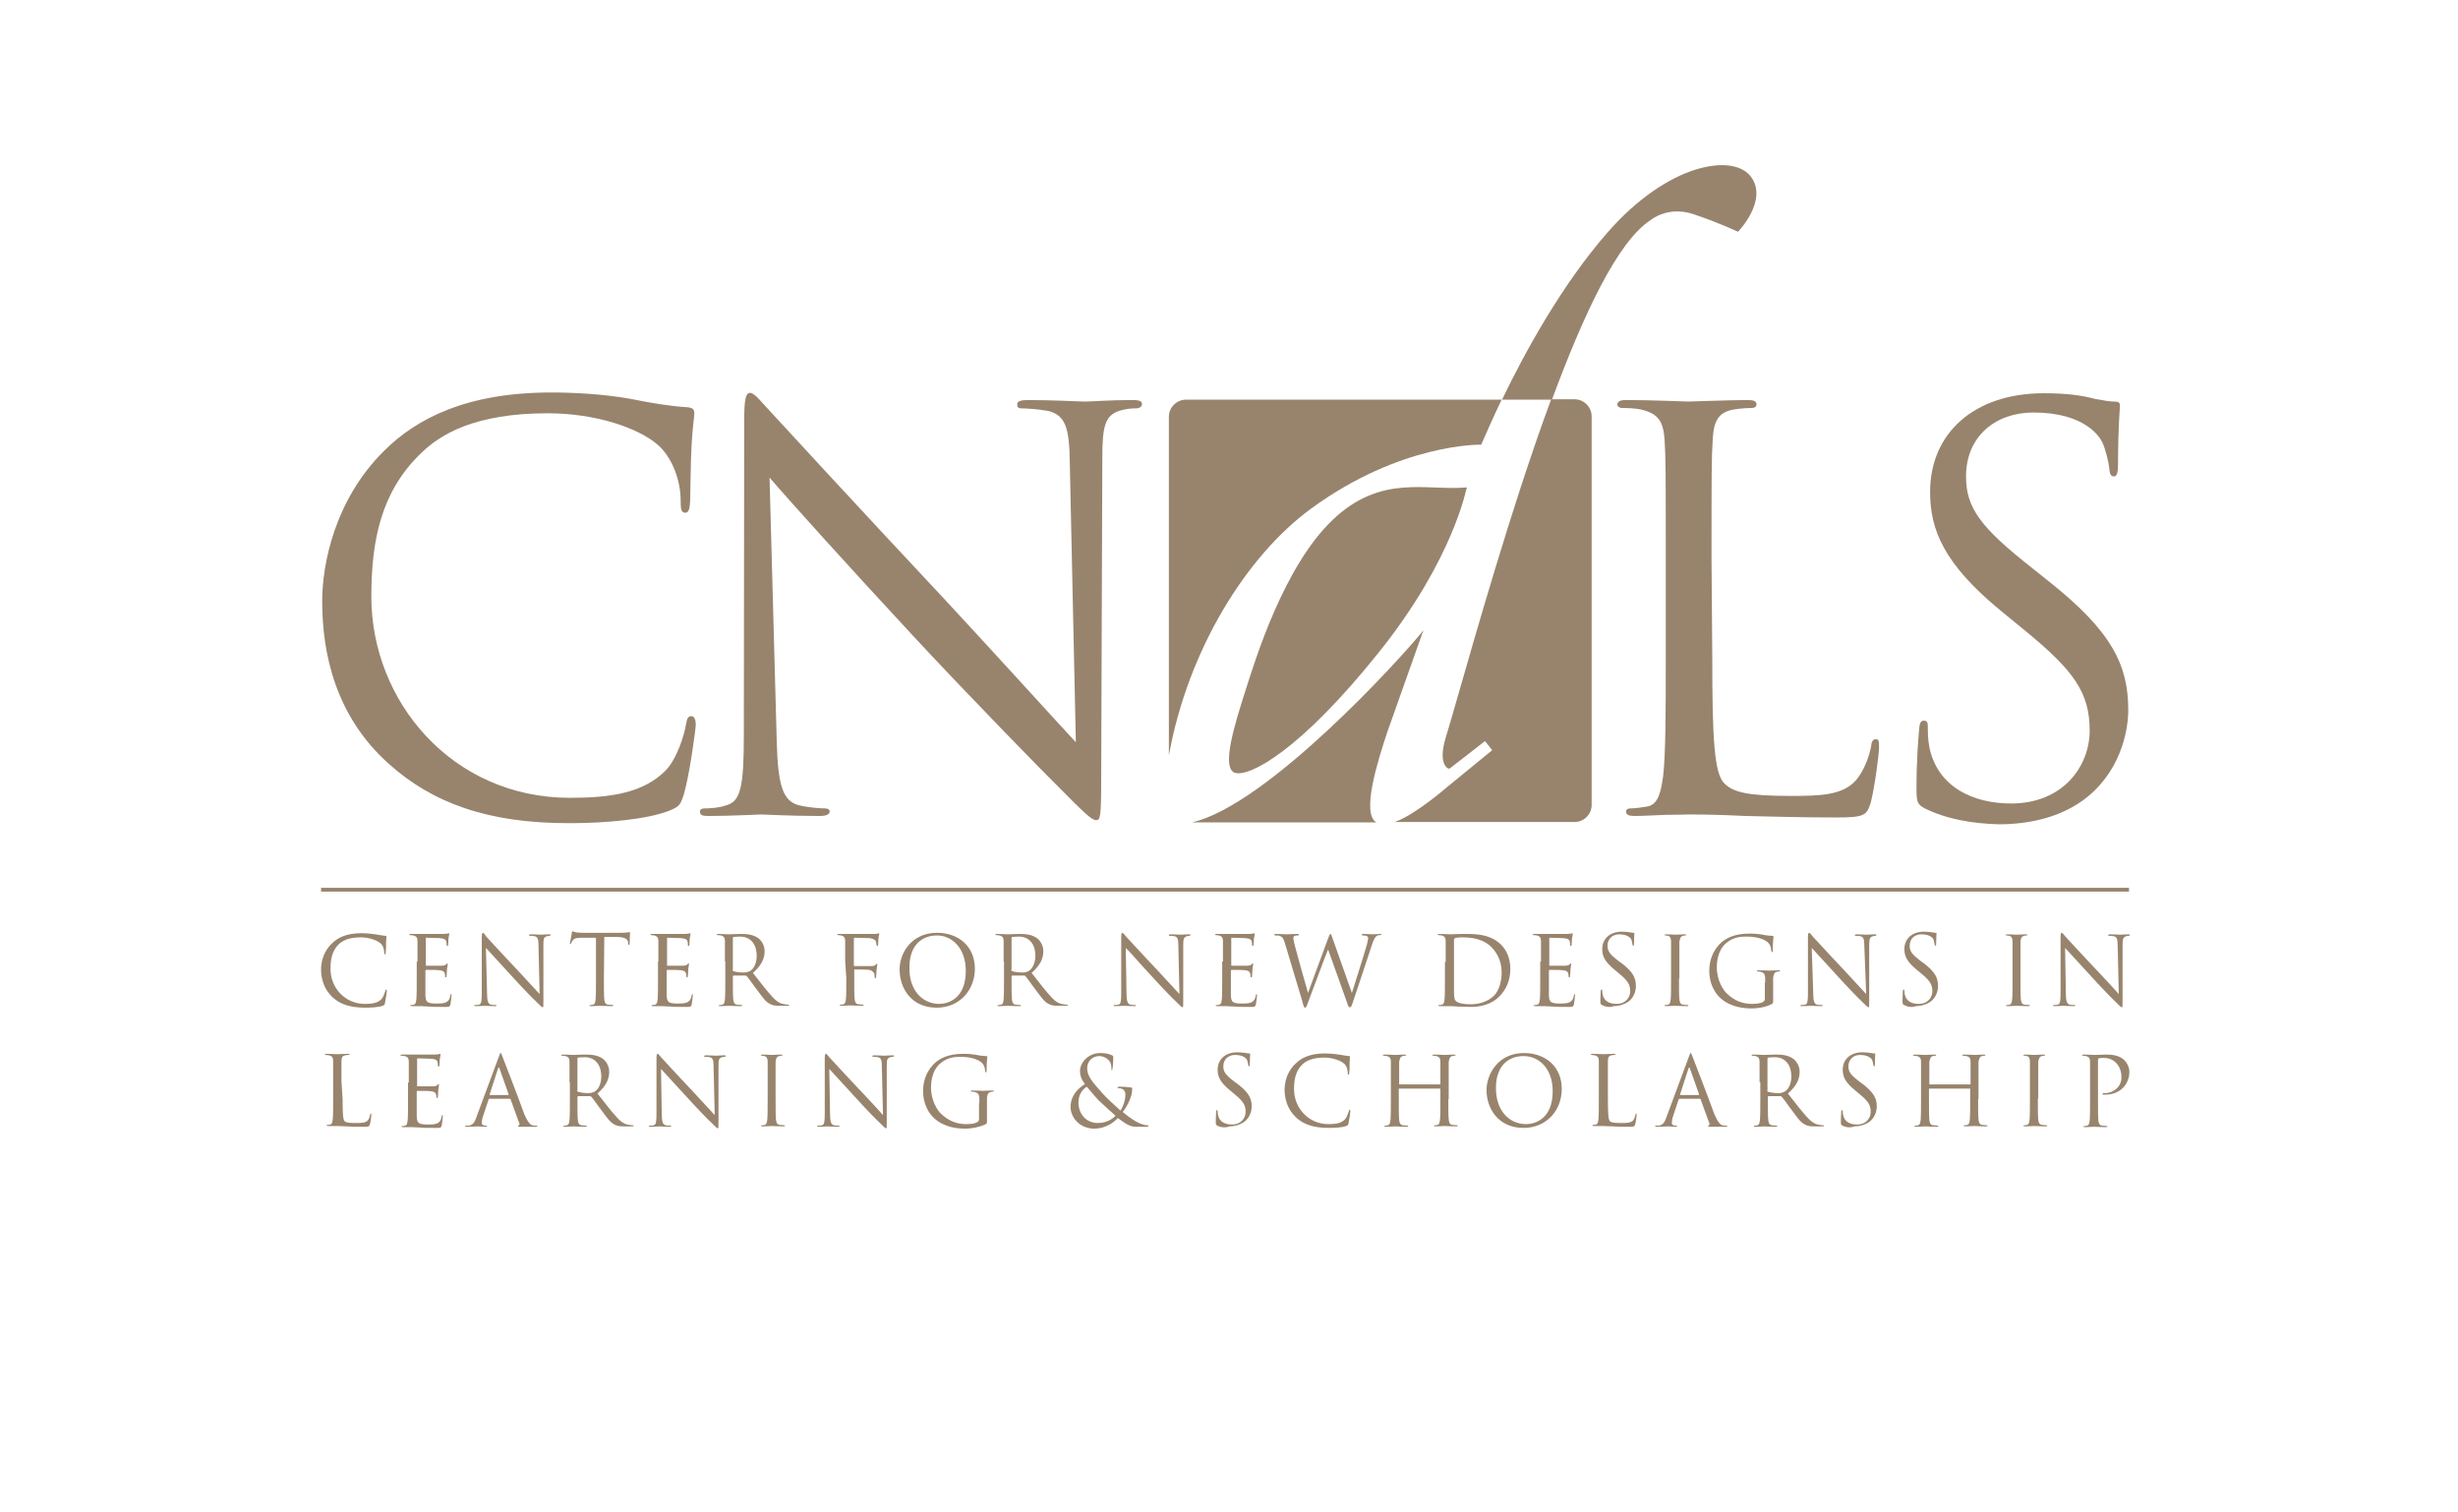 <?xml version="1.0" encoding="UTF-8"?> <!-- Generator: Adobe Illustrator 18.1.1, SVG Export Plug-In . SVG Version: 6.00 Build 0) --> <svg xmlns="http://www.w3.org/2000/svg" xmlns:xlink="http://www.w3.org/1999/xlink" id="Layer_1" x="0px" y="0px" viewBox="0 225 650 400" xml:space="preserve"> <g> <path fill="#98846D" d="M102.8,427c-14.1-12.6-17.6-29.2-17.6-43c0-9.8,3.3-26.8,16.3-39.7c8.7-8.7,22-15.5,44.3-15.5 c5.8,0,13.9,0.4,21,1.7c5.5,1.1,10.2,1.9,14.9,2.2c1.6,0.1,1.9,0.7,1.9,1.6c0,1.2-0.4,2.9-0.7,8.2c-0.3,4.8-0.3,12.8-0.4,15 s-0.4,3.1-1.3,3.1c-1.1,0-1.2-1.1-1.2-3.1c0-5.6-2.3-11.6-6.1-14.9c-5.1-4.4-16.3-8.3-29.1-8.3c-19.3,0-28.4,5.6-33.5,10.6 c-10.6,10.2-13.1,23.2-13.1,37.9c0,27.7,21.4,53.2,52.5,53.2c10.9,0,19.4-1.3,25.3-7.2c3.1-3.2,5-9.6,5.4-12.2 c0.3-1.6,0.5-2.2,1.5-2.2c0.7,0,1.1,1.1,1.1,2.2c0,1.1-1.7,13.7-3.2,18.6c-0.9,2.8-1.2,3.1-3.8,4.2c-5.8,2.3-16.9,3.3-26.1,3.3 C128.9,442.8,114.3,437.3,102.8,427z"></path> <path fill="#98846D" d="M205.4,421c0.3,11.9,1.7,15.7,5.6,16.9c2.8,0.7,6,0.9,7.2,0.9c0.7,0,1.2,0.3,1.2,0.8c0,0.8-0.9,1.2-2.7,1.2 c-8.3,0-14.1-0.4-15.4-0.4c-1.3,0-7.4,0.4-13.9,0.4c-1.5,0-2.3-0.1-2.3-1.2c0-0.5,0.4-0.8,1.2-0.8c1.2,0,3.8-0.1,6-0.9 c3.6-1.1,4.4-5.2,4.4-18.5l0.1-83.3c0-5.6,0.4-7.2,1.6-7.2c1.2,0,3.6,3.2,5.1,4.7c2.2,2.4,23.8,25.9,46.2,49.8 c14.3,15.4,30.3,33.1,34.8,37.9l-1.6-73.8c-0.1-9.5-1.2-12.6-5.6-13.8c-2.7-0.5-6-0.7-7.1-0.7c-1.1,0-1.2-0.4-1.2-1.1 c0-0.9,1.2-1.1,2.9-1.1c6.6,0,13.5,0.4,15.1,0.4s6.4-0.4,12.3-0.4c1.6,0,2.7,0.1,2.7,1.1c0,0.5-0.5,1.1-1.6,1.1 c-0.7,0-1.7,0-3.5,0.4c-4.8,1.1-5.4,4.2-5.4,13l-0.3,85.2c0,9.6-0.3,10.3-1.3,10.3c-1.2,0-2.9-1.6-10.6-9.4 c-1.6-1.5-22.5-22.8-37.9-39.4c-16.9-18.2-33.3-36.4-37.9-41.8L205.4,421z"></path> <path fill="#98846D" d="M452.8,398.9c0,21.4,0.5,30.7,3.2,33.3c2.3,2.3,6.1,3.3,17.4,3.3c7.8,0,14.1-0.1,17.6-4.4 c1.9-2.3,3.3-6,3.8-8.7c0.1-1.2,0.4-1.9,1.3-1.9c0.7,0,0.8,0.5,0.8,2.2c0,1.6-1.1,10.3-2.2,14.6c-1.1,3.3-1.5,3.9-9.1,3.9 c-10.5,0-18.1-0.3-24.1-0.4c-6.1-0.3-10.6-0.4-14.9-0.4c-0.5,0-3.1,0.1-6,0.1c-2.9,0.1-6.1,0.3-8.3,0.3c-1.6,0-2.3-0.3-2.3-1.2 c0-0.4,0.3-0.8,1.2-0.8c1.3,0,3.1-0.3,4.4-0.5c2.9-0.5,3.6-3.8,4.2-8c0.7-6.1,0.7-17.6,0.7-31.6v-25.6c0-22.6,0-26.8-0.3-31.5 c-0.3-5-1.5-7.2-6.3-8.3c-1.2-0.3-3.6-0.4-5-0.4c-0.5,0-1.2-0.3-1.2-0.9c0-0.8,0.7-1.2,2.3-1.2c6.6,0,15.7,0.4,16.5,0.4 c0.7,0,11.4-0.4,15.7-0.4c1.6,0,2.3,0.3,2.3,1.2c0,0.5-0.5,0.9-1.2,0.9c-1.1,0-3.1,0.1-4.8,0.4c-4.2,0.7-5.4,3.2-5.6,8.3 c-0.3,4.7-0.3,8.7-0.3,31.5L452.8,398.9L452.8,398.9z"></path> <path fill="#98846D" d="M509,438.8c-2-1.1-2.2-1.6-2.2-5.5c0-7.2,0.5-13.1,0.7-15.4c0.1-1.6,0.4-2.3,1.2-2.3c0.9,0,1.1,0.4,1.1,1.6 c0,1.3,0,3.3,0.4,5.4c2.2,10.7,11.8,14.9,21.6,14.9c13.9,0,20.8-10,20.8-19.3c0-10-4.2-15.8-16.7-26.1l-6.6-5.4 c-15.4-12.6-18.9-21.7-18.9-31.6c0-15.5,11.6-26.1,30.1-26.1c5.6,0,9.9,0.5,13.5,1.5c2.8,0.5,3.9,0.7,5.1,0.7 c1.2,0,1.5,0.3,1.5,1.1s-0.5,5.5-0.5,15.4c0,2.3-0.3,3.3-1.1,3.3c-0.8,0-1.1-0.7-1.2-1.9c-0.1-1.7-1.1-5.6-1.9-7.2 s-4.8-7.8-18.2-7.8c-10,0-17.8,6.3-17.8,16.9c0,8.3,3.8,13.5,17.7,24.4l4,3.2c17.1,13.5,21.2,22.5,21.2,34.2 c0,5.9-2.3,17-12.3,24.1c-6.3,4.4-14.1,6.1-22,6.1C521.6,442.8,514.9,441.7,509,438.8z"></path> <g> <path fill="#98846D" d="M366.9,418.5l9.5-26.8c-5.7,7.2-41.3,46.3-61.2,50.8h48.8C359.9,440.3,364.3,426.3,366.9,418.5z"></path> <path fill="#98846D" d="M382.3,420.1c-2.1,7,0.6,8.1,0.6,8.1l0.4,0.1l9.4-7.3l1.9,2.4l-12.1,9.9c0,0-8.4,7.3-13.7,9.1h47.6 c2.4,0,4.5-2,4.5-4.5V335.1c0-2.4-2-4.5-4.5-4.5h-6.2c-2.8,7.5-5.5,15.5-8.1,23.4C392.7,382.9,385,411.4,382.3,420.1z"></path> <path fill="#98846D" d="M346.6,359.6c23.8-17.5,45.1-17,45.1-17c1.3-3,3.1-7.1,5.4-11.9h-83.5c-2.4,0-4.5,2-4.5,4.5v89.6 C314.2,396.6,329.8,371.9,346.6,359.6z"></path> <path fill="#98846D" d="M463,271.7c-4.7-6.2-21.9-3.6-38,14.9c-11.8,13.5-21.6,31.2-27.8,44.1h13.2c8.3-22.4,17.3-41.8,26.1-47.5 c0,0,4.5-3.8,11.2-1.6c6.9,2.3,11.9,4.7,11.9,4.7S467.7,278,463,271.7z"></path> <path fill="#98846D" d="M364.4,397.8c-20.6,25.7-33.9,32.7-37.8,31.6c-3.8-1.2,0-13.1,2.7-21.6s10.2-33,23.1-45.3 s24.9-7.6,35.5-8.6C387.8,353.8,384.6,372.7,364.4,397.8z"></path> </g> <g> <path fill="#98846D" d="M88,488.8c-2.4-2.2-3.1-5.1-3.1-7.4c0-1.7,0.5-4.7,2.9-6.9c1.5-1.5,3.8-2.7,7.8-2.7c1.1,0,2.4,0.1,3.7,0.3 c1,0.2,1.8,0.3,2.6,0.4c0.3,0,0.3,0.1,0.3,0.3c0,0.2-0.1,0.5-0.1,1.4c0,0.8,0,2.2-0.1,2.7c0,0.4-0.1,0.5-0.2,0.5 c-0.2,0-0.2-0.2-0.2-0.5c0-1-0.4-2-1.1-2.5c-0.8-0.7-2.9-1.5-5.1-1.5c-3.4,0-4.9,1-5.8,1.8c-1.8,1.8-2.2,4-2.2,6.6 c0,4.8,3.7,9.2,9.1,9.2c1.9,0,3.4-0.2,4.4-1.3c0.5-0.5,0.8-1.7,1-2.1c0-0.3,0.1-0.4,0.2-0.4s0.2,0.2,0.2,0.4s-0.3,2.3-0.5,3.2 c-0.1,0.5-0.2,0.5-0.6,0.7c-1.1,0.4-3,0.5-4.6,0.5C92.6,491.5,90,490.6,88,488.8z"></path> <path fill="#98846D" d="M110.4,479.3c0-3.9,0-4.7,0-5.4c0-0.8-0.2-1.3-1.1-1.5c-0.2,0-0.6-0.1-0.9-0.1c-0.1,0-0.2,0-0.2-0.1 c0-0.1,0.1-0.2,0.4-0.2c0.5,0,1.3,0,1.8,0h1.1c0.2,0,5.2,0,5.8,0c0.5,0,0.9-0.1,1.1-0.1c0.1,0,0.2-0.1,0.3-0.1 c0.1,0,0.1,0.1,0.1,0.2c0,0.2-0.1,0.5-0.2,1.2c0,0.2-0.1,1.4-0.1,1.7c0,0.1-0.1,0.3-0.2,0.3s-0.2-0.1-0.2-0.3c0-0.2,0-0.6-0.1-1 c-0.2-0.4-0.4-0.7-1.8-0.8c-0.4,0-3.2-0.1-3.5-0.1c-0.1,0-0.1,0.1-0.1,0.2v7c0,0.2,0,0.2,0.1,0.2c0.3,0,3.4,0,4,0 c0.6,0,1-0.1,1.2-0.3c0.2-0.2,0.3-0.3,0.4-0.3s0.1,0,0.1,0.2c0,0.1-0.1,0.5-0.2,1.4c0,0.5-0.1,1.5-0.1,1.6c0,0.2,0,0.5-0.2,0.5 c-0.1,0-0.2-0.1-0.2-0.2c0-0.2,0-0.5-0.1-0.9c-0.1-0.3-0.3-0.7-1.3-0.8c-0.6-0.1-3.2-0.1-3.6-0.1c-0.1,0-0.2,0.1-0.2,0.2v2.2 c0,0.8,0,3.8,0,4.4c0.1,1.7,0.4,2.1,3,2.1c0.6,0,1.8,0,2.4-0.3c0.6-0.3,1-0.7,1.2-1.8c0-0.3,0.1-0.4,0.2-0.4s0.1,0.2,0.1,0.4 s-0.2,1.9-0.3,2.4c-0.2,0.6-0.4,0.6-1.4,0.6c-1.9,0-3.3,0-4.2-0.1c-1,0-1.6-0.1-2-0.1c0,0-0.5,0-1.1,0s-1.1,0-1.5,0 c-0.3,0-0.4,0-0.4-0.2c0-0.1,0-0.1,0.2-0.1s0.5,0,0.7-0.1c0.5-0.1,0.6-0.6,0.7-1.4c0.1-1.1,0.1-3.1,0.1-5.5v-4.5H110.4z"></path> <path fill="#98846D" d="M128.8,487.7c0,2.1,0.3,2.8,1,3c0.5,0.1,1.1,0.1,1.3,0.1c0.1,0,0.2,0,0.2,0.1c0,0.1-0.1,0.2-0.4,0.2 c-1.5,0-2.4-0.1-2.7-0.1s-1.3,0.1-2.4,0.1c-0.2,0-0.4,0-0.4-0.2c0-0.1,0.1-0.1,0.2-0.1c0.2,0,0.6,0,1.1-0.1c0.6-0.2,0.7-1,0.7-3.2 V473c0-1,0.1-1.3,0.3-1.3s0.6,0.5,0.8,0.9c0.4,0.4,4.1,4.5,8.1,8.7c2.5,2.7,5.3,5.7,6.1,6.6l-0.3-12.9c0-1.6-0.2-2.2-1-2.4 c-0.4-0.1-1.1-0.1-1.3-0.1c-0.2,0-0.2-0.1-0.2-0.2c0-0.1,0.2-0.2,0.5-0.2c1.2,0,2.3,0.1,2.7,0.1s1.1-0.1,2.1-0.1 c0.3,0,0.4,0,0.4,0.2c0,0.1-0.1,0.2-0.3,0.2c-0.1,0-0.3,0-0.6,0.1c-0.9,0.2-1,0.7-1,2.2v14.8c0,1.7,0,1.8-0.2,1.8 c-0.2,0-0.5-0.3-1.8-1.6c-0.3-0.2-3.9-3.9-6.6-6.9c-3-3.2-5.8-6.4-6.6-7.2L128.8,487.7z"></path> <path fill="#98846D" d="M159.7,483.8c0,2.4,0,4.5,0.1,5.5c0.1,0.7,0.2,1.3,1,1.4c0.3,0,1,0.1,1.2,0.1c0.1,0,0.2,0.1,0.2,0.1 c0,0.1-0.1,0.2-0.4,0.2c-1.4,0-3-0.1-3.1-0.1s-1.7,0.1-2.4,0.1c-0.3,0-0.4,0-0.4-0.2c0-0.1,0-0.1,0.2-0.1c0.2,0,0.5,0,0.7-0.1 c0.5-0.1,0.6-0.6,0.7-1.4c0.1-1.1,0.1-3.1,0.1-5.5V473h-3.7c-1.6,0-2.1,0.2-2.5,0.8c-0.3,0.4-0.3,0.6-0.4,0.7 c-0.1,0.2-0.1,0.2-0.2,0.2s-0.1-0.1-0.1-0.2c0-0.2,0.5-2.4,0.5-2.7c0-0.1,0.1-0.5,0.2-0.5c0.2,0,0.4,0.2,1.1,0.3 c0.7,0.1,1.7,0.1,2,0.1h9.5c0.9,0,1.4,0,1.8-0.1c0.4,0,0.6-0.1,0.7-0.1c0.1,0,0.1,0.1,0.1,0.3c0,0.7-0.1,2.5-0.1,2.8 c0,0.2-0.1,0.3-0.2,0.3c-0.1,0-0.2-0.1-0.2-0.4v-0.3c-0.1-0.7-0.6-1.4-3.1-1.4h-3.2L159.7,483.8L159.7,483.8z"></path> <path fill="#98846D" d="M174.1,479.3c0-3.9,0-4.7,0-5.4c0-0.8-0.2-1.3-1.1-1.5c-0.2,0-0.6-0.1-0.8-0.1c-0.1,0-0.2,0-0.2-0.1 c0-0.1,0.1-0.2,0.4-0.2c0.5,0,1.3,0,1.8,0h1.1c0.2,0,5.2,0,5.8,0c0.5,0,0.9-0.1,1.1-0.1c0.1,0,0.2-0.1,0.3-0.1 c0.1,0,0.1,0.1,0.1,0.2c0,0.2-0.1,0.5-0.2,1.2c0,0.2-0.1,1.4-0.1,1.7c0,0.1-0.1,0.3-0.2,0.3s-0.2-0.1-0.2-0.3c0-0.2,0-0.6-0.1-1 c-0.2-0.4-0.4-0.7-1.8-0.8c-0.4,0-3.2-0.1-3.5-0.1c-0.1,0-0.1,0.1-0.1,0.2v7c0,0.2,0,0.2,0.1,0.2c0.3,0,3.4,0,4,0 c0.6,0,1-0.1,1.2-0.3c0.2-0.2,0.3-0.3,0.4-0.3c0.1,0,0.1,0,0.1,0.2c0,0.1-0.1,0.5-0.2,1.4c0,0.5-0.1,1.5-0.1,1.6 c0,0.2,0,0.5-0.2,0.5c-0.1,0-0.2-0.1-0.2-0.2c0-0.2,0-0.5-0.1-0.9c-0.1-0.3-0.3-0.7-1.3-0.8c-0.6-0.1-3.2-0.1-3.6-0.1 c-0.1,0-0.2,0.1-0.2,0.2v2.2c0,0.8,0,3.8,0,4.4c0.1,1.7,0.4,2.1,3,2.1c0.6,0,1.8,0,2.4-0.3c0.6-0.3,1-0.7,1.2-1.8 c0-0.3,0.1-0.4,0.2-0.4s0.1,0.2,0.1,0.4s-0.2,1.9-0.3,2.4c-0.2,0.6-0.4,0.6-1.4,0.6c-1.9,0-3.3,0-4.2-0.1c-1,0-1.6-0.1-2-0.1 c0,0-0.5,0-1.1,0s-1.1,0-1.5,0c-0.3,0-0.4,0-0.4-0.2c0-0.1,0-0.1,0.2-0.1s0.5,0,0.7-0.1c0.5-0.1,0.6-0.6,0.7-1.4 c0.1-1.1,0.1-3.1,0.1-5.5v-4.5H174.1z"></path> <path fill="#98846D" d="M191.7,479.3c0-3.9,0-4.7,0-5.4c0-0.8-0.2-1.3-1.1-1.5c-0.2,0-0.6-0.1-0.9-0.1c-0.1,0-0.2,0-0.2-0.1 c0-0.1,0.1-0.2,0.4-0.2c1.2,0,2.8,0.1,2.9,0.1c0.3,0,2.2-0.1,3-0.1c1.6,0,3.3,0.1,4.7,1.1c0.6,0.4,1.7,1.7,1.7,3.4 c0,1.9-0.7,3.7-3.1,5.8c2.1,2.7,3.8,4.9,5.3,6.5c1.4,1.5,2.4,1.7,3.1,1.8c0.5,0.1,0.9,0.1,1,0.1s0.2,0.1,0.2,0.1 c0,0.1-0.1,0.2-0.6,0.2h-1.8c-1.4,0-2-0.1-2.7-0.5c-1.1-0.5-2-1.8-3.4-3.7c-1.1-1.4-2.2-3.1-2.8-3.7c-0.1-0.1-0.2-0.1-0.3-0.1 h-3.1c-0.1,0-0.2,0.1-0.2,0.2v0.6c0,2.4,0,4.5,0.1,5.5c0.1,0.7,0.2,1.3,1,1.4c0.3,0,1,0.1,1.2,0.1c0.1,0,0.2,0.1,0.2,0.1 c0,0.1-0.1,0.2-0.4,0.2c-1.4,0-3-0.1-3.1-0.1c0,0-1.6,0.1-2.3,0.1c-0.3,0-0.4,0-0.4-0.2c0-0.1,0-0.1,0.2-0.1c0.2,0,0.5,0,0.7-0.1 c0.5-0.1,0.6-0.6,0.7-1.4c0.1-1.1,0.1-3.1,0.1-5.5v-4.5H191.7z M193.7,481.5c0,0.1,0,0.2,0.2,0.3c0.4,0.2,1.6,0.4,2.7,0.4 c0.6,0,1.3-0.1,1.9-0.5c0.9-0.6,1.6-2,1.6-3.9c0-3.2-1.7-5.1-4.4-5.1c-0.7,0-1.5,0.1-1.7,0.1c-0.1,0-0.2,0.1-0.2,0.3v8.4H193.7z"></path> <path fill="#98846D" d="M223.5,479.3c0-3.9,0-4.7,0-5.4c0-0.8-0.2-1.3-1.1-1.5c-0.2,0-0.6-0.1-0.8-0.1c-0.1,0-0.2,0-0.2-0.1 c0-0.1,0.1-0.2,0.4-0.2c0.5,0,1.3,0,1.8,0h1.1c0.5,0,5.6,0,6.3,0c0.5,0,0.9,0,1.1-0.1c0.1,0,0.2-0.1,0.3-0.1 c0.1,0,0.1,0.1,0.1,0.2c0,0.2-0.1,0.5-0.2,1.2c0,0.2-0.1,1.4-0.1,1.7c0,0.1-0.1,0.3-0.2,0.3c-0.1,0-0.2-0.1-0.2-0.3 c0-0.2-0.1-0.6-0.2-1c-0.1-0.3-0.7-0.7-1.7-0.8l-3.9-0.1c-0.1,0-0.2,0.1-0.2,0.3v7c0,0.1,0,0.2,0.2,0.2h3.2c0.4,0,0.7,0,1.2,0 c0.6,0,1-0.1,1.2-0.4c0.1-0.1,0.2-0.2,0.3-0.2c0.1,0,0.1,0.1,0.1,0.2s-0.1,0.5-0.2,1.4c0,0.5-0.1,1.5-0.1,1.7s0,0.5-0.2,0.5 c-0.1,0-0.2-0.1-0.2-0.2c0-0.2,0-0.6-0.1-1c-0.1-0.3-0.5-0.8-1.3-1c-0.6-0.1-3.4-0.1-3.8-0.1c-0.1,0-0.2,0-0.2,0.2v2.1 c0,2.4,0,4.5,0.1,5.5c0.1,0.7,0.2,1.3,1,1.4c0.3,0,1,0.1,1.2,0.1c0.1,0,0.2,0.1,0.2,0.1c0,0.1-0.1,0.2-0.4,0.2 c-1.4,0-3-0.1-3.1-0.1s-1.7,0.1-2.4,0.1c-0.3,0-0.4,0-0.4-0.2c0-0.1,0-0.1,0.2-0.1c0.2,0,0.5,0,0.7-0.1c0.5-0.1,0.6-0.6,0.7-1.4 c0.1-1.1,0.1-3.1,0.1-5.5L223.5,479.3L223.5,479.3z"></path> <path fill="#98846D" d="M247.8,471.7c5.7,0,10,3.6,10,9.5c0,5.6-4,10.3-10.1,10.3c-6.9,0-9.8-5.4-9.8-10 C237.8,477.4,240.8,471.7,247.8,471.7z M248.4,490.5c2.2,0,7-1.3,7-8.7c0-6.1-3.7-9.4-7.6-9.4c-4.2,0-7.3,2.8-7.3,8.3 C240.3,486.7,243.8,490.5,248.4,490.5z"></path> <path fill="#98846D" d="M265.4,479.3c0-3.9,0-4.7,0-5.4c0-0.8-0.2-1.3-1.1-1.5c-0.2,0-0.6-0.1-0.9-0.1c-0.1,0-0.2,0-0.2-0.1 c0-0.1,0.1-0.2,0.4-0.2c1.2,0,2.8,0.1,2.9,0.1c0.3,0,2.2-0.1,3-0.1c1.6,0,3.3,0.1,4.7,1.1c0.6,0.4,1.7,1.7,1.7,3.4 c0,1.9-0.7,3.7-3.1,5.8c2.1,2.7,3.8,4.9,5.3,6.5c1.4,1.5,2.4,1.7,3.1,1.8c0.5,0.1,0.8,0.1,1,0.1s0.2,0.1,0.2,0.1 c0,0.1-0.1,0.2-0.6,0.2h-1.8c-1.4,0-2-0.1-2.7-0.5c-1.1-0.5-2-1.8-3.4-3.7c-1.1-1.4-2.2-3.1-2.8-3.7c-0.1-0.1-0.2-0.1-0.3-0.1 h-3.1c-0.1,0-0.2,0.1-0.2,0.2v0.6c0,2.4,0,4.5,0.1,5.5c0.1,0.7,0.2,1.3,1,1.4c0.3,0,1,0.1,1.2,0.1c0.1,0,0.2,0.1,0.2,0.1 c0,0.1-0.1,0.2-0.4,0.2c-1.4,0-3-0.1-3.1-0.1c0,0-1.6,0.1-2.3,0.1c-0.3,0-0.4,0-0.4-0.2c0-0.1,0-0.1,0.2-0.1s0.5,0,0.7-0.1 c0.5-0.1,0.6-0.6,0.7-1.4c0.1-1.1,0.1-3.1,0.1-5.5v-4.5H265.4z M267.4,481.5c0,0.1,0,0.2,0.2,0.3c0.4,0.2,1.6,0.4,2.7,0.4 c0.6,0,1.3-0.1,1.9-0.5c0.8-0.6,1.6-2,1.6-3.9c0-3.2-1.7-5.1-4.4-5.1c-0.7,0-1.5,0.1-1.7,0.1c-0.1,0-0.2,0.1-0.2,0.3v8.4H267.4z"></path> <path fill="#98846D" d="M297.9,487.7c0,2.1,0.3,2.8,1,3c0.5,0.1,1.1,0.1,1.3,0.1c0.1,0,0.2,0,0.2,0.1c0,0.1-0.1,0.2-0.4,0.2 c-1.5,0-2.4-0.1-2.7-0.1c-0.2,0-1.3,0.1-2.4,0.1c-0.2,0-0.4,0-0.4-0.2c0-0.1,0.1-0.1,0.2-0.1c0.2,0,0.6,0,1.1-0.1 c0.6-0.2,0.7-1,0.7-3.2V473c0-1,0.1-1.3,0.3-1.3c0.2,0,0.6,0.5,0.9,0.9c0.4,0.4,4.1,4.5,8.1,8.7c2.5,2.7,5.3,5.7,6.1,6.6 l-0.3-12.9c0-1.6-0.2-2.2-1-2.4c-0.4-0.1-1.1-0.1-1.3-0.1s-0.2-0.1-0.2-0.2c0-0.1,0.2-0.2,0.5-0.2c1.2,0,2.3,0.1,2.7,0.1 c0.3,0,1.1-0.1,2.1-0.1c0.3,0,0.4,0,0.4,0.2c0,0.1-0.1,0.2-0.3,0.2c-0.1,0-0.3,0-0.6,0.1c-0.8,0.2-1,0.7-1,2.2v14.8 c0,1.7,0,1.8-0.2,1.8c-0.2,0-0.5-0.3-1.8-1.6c-0.3-0.2-3.9-3.9-6.6-6.9c-3-3.2-5.7-6.4-6.6-7.2L297.9,487.7z"></path> <path fill="#98846D" d="M323.4,479.3c0-3.9,0-4.7,0-5.4c0-0.8-0.2-1.3-1.1-1.5c-0.2,0-0.6-0.1-0.8-0.1c-0.1,0-0.2,0-0.2-0.1 c0-0.1,0.1-0.2,0.4-0.2c0.5,0,1.3,0,1.8,0h1.1c0.2,0,5.2,0,5.7,0s0.9-0.1,1.1-0.1c0.1,0,0.2-0.1,0.3-0.1s0.1,0.1,0.1,0.2 c0,0.2-0.1,0.5-0.2,1.2c0,0.2-0.1,1.4-0.1,1.7c0,0.1-0.1,0.3-0.2,0.3c-0.1,0-0.2-0.1-0.2-0.3c0-0.2,0-0.6-0.1-1 c-0.2-0.4-0.4-0.7-1.8-0.8c-0.4,0-3.2-0.1-3.5-0.1c-0.1,0-0.1,0.1-0.1,0.2v7c0,0.2,0,0.2,0.1,0.2c0.3,0,3.4,0,4,0 c0.6,0,1-0.1,1.2-0.3c0.2-0.2,0.3-0.3,0.4-0.3s0.1,0,0.1,0.2c0,0.1-0.1,0.5-0.2,1.4c0,0.5-0.1,1.5-0.1,1.6c0,0.2,0,0.5-0.2,0.5 c-0.1,0-0.2-0.1-0.2-0.2c0-0.2,0-0.5-0.1-0.9c-0.1-0.3-0.3-0.7-1.3-0.8c-0.6-0.1-3.2-0.1-3.6-0.1c-0.1,0-0.2,0.1-0.2,0.2v2.2 c0,0.8,0,3.8,0,4.4c0.1,1.7,0.4,2.1,3,2.1c0.6,0,1.8,0,2.4-0.3c0.6-0.3,1-0.7,1.2-1.8c0-0.3,0.1-0.4,0.2-0.4s0.1,0.2,0.1,0.4 s-0.2,1.9-0.3,2.4c-0.2,0.6-0.4,0.6-1.4,0.6c-1.9,0-3.3,0-4.2-0.1c-1,0-1.6-0.1-2-0.1c0,0-0.5,0-1.1,0s-1.1,0-1.5,0 c-0.3,0-0.4,0-0.4-0.2c0-0.1,0-0.1,0.2-0.1c0.2,0,0.5,0,0.7-0.1c0.5-0.1,0.6-0.6,0.7-1.4c0.1-1.1,0.1-3.1,0.1-5.5v-4.5H323.4z"></path> <path fill="#98846D" d="M357.5,487.6L357.5,487.6c0.7-2.3,3.1-9.7,4-12.9c0.2-1,0.3-1.3,0.3-1.6c0-0.4-0.3-0.7-1.5-0.7 c-0.1,0-0.2-0.1-0.2-0.2c0-0.1,0.1-0.2,0.4-0.2c1.3,0,2.3,0.1,2.5,0.1c0.2,0,1.3-0.1,2-0.1c0.2,0,0.3,0,0.3,0.1s-0.1,0.2-0.2,0.2 s-0.5,0-0.8,0.1c-0.7,0.3-1.2,1.4-1.6,2.8c-1.1,3.2-3.7,11.3-4.7,14.1c-0.6,1.9-0.7,2.1-1.1,2.1c-0.2,0-0.4-0.3-0.7-1.3l-5-14l0,0 c-1,2.4-4.4,11.7-5.3,14c-0.4,1.1-0.5,1.4-0.8,1.4c-0.2,0-0.4-0.3-0.8-2l-4.5-15c-0.4-1.4-0.7-1.7-1.4-2c-0.3-0.1-1-0.1-1.2-0.1 c-0.1,0-0.2,0-0.2-0.2c0-0.1,0.1-0.2,0.4-0.2c1.3,0,2.7,0.1,3,0.1c0.2,0,1.4-0.1,2.7-0.1c0.3,0,0.4,0.1,0.4,0.2 c0,0.1-0.1,0.2-0.2,0.2c-0.2,0-0.6,0-1,0.1c-0.1,0.1-0.3,0.3-0.3,0.6c0,0.3,0.2,1.2,0.5,2.3c0.4,1.6,3,10.9,3.4,12.2l0,0l5.3-14.4 c0.4-1.1,0.5-1.2,0.6-1.2c0.2,0,0.3,0.3,0.6,1.2L357.5,487.6z"></path> <path fill="#98846D" d="M382.3,479.3c0-3.9,0-4.7,0-5.4c0-0.8-0.2-1.3-1.1-1.5c-0.2,0-0.6-0.1-0.8-0.1c-0.1,0-0.2,0-0.2-0.1 c0-0.1,0.1-0.2,0.4-0.2c1.2,0,2.8,0.1,2.9,0.1c0.3,0,1.9-0.1,3.4-0.1c2.5,0,7.1-0.2,10.1,2.9c1.3,1.3,2.4,3.4,2.4,6.4 c0,3.2-1.3,5.6-2.8,7.1c-1.1,1.2-3.4,2.9-7.6,2.9c-1.1,0-2.4-0.1-3.5-0.1c-1.1-0.1-2-0.1-2.1-0.1c0,0-0.5,0-1.1,0s-1.1,0-1.5,0 c-0.3,0-0.4,0-0.4-0.2c0-0.1,0-0.1,0.2-0.1c0.2,0,0.5,0,0.7-0.1c0.5-0.1,0.6-0.6,0.7-1.4c0.1-1.1,0.1-3.1,0.1-5.5v-4.4H382.3z M384.5,482.1c0,2.7,0,5,0,5.5c0,0.6,0.1,1.6,0.3,1.9c0.3,0.5,1.3,1.1,4.2,1.1c2.3,0,4.6-0.8,6.1-2.3c1.3-1.3,2-3.7,2-6.1 c0-3.2-1.4-5.3-2.4-6.4c-2.3-2.5-5.3-2.9-8.3-2.9c-0.5,0-1.5,0.1-1.6,0.2c-0.2,0.1-0.3,0.2-0.3,0.5c0,0.8,0,3.4,0,5.4L384.5,482.1 L384.5,482.1z"></path> <path fill="#98846D" d="M407.5,479.3c0-3.9,0-4.7,0-5.4c0-0.8-0.2-1.3-1.1-1.5c-0.2,0-0.6-0.1-0.9-0.1c-0.1,0-0.2,0-0.2-0.1 c0-0.1,0.1-0.2,0.4-0.2c0.5,0,1.3,0,1.8,0h1.1c0.2,0,5.2,0,5.8,0c0.5,0,0.8-0.1,1.1-0.1c0.1,0,0.2-0.1,0.3-0.1 c0.1,0,0.1,0.1,0.1,0.2c0,0.2-0.1,0.5-0.2,1.2c0,0.2-0.1,1.4-0.1,1.7c0,0.1-0.1,0.3-0.2,0.3s-0.2-0.1-0.2-0.3c0-0.2,0-0.6-0.1-1 c-0.2-0.4-0.4-0.7-1.8-0.8c-0.4,0-3.2-0.1-3.5-0.1c-0.1,0-0.1,0.1-0.1,0.2v7c0,0.2,0,0.2,0.1,0.2c0.3,0,3.4,0,4,0 c0.6,0,1-0.1,1.2-0.3c0.2-0.2,0.3-0.3,0.4-0.3s0.1,0,0.1,0.2c0,0.1-0.1,0.5-0.2,1.4c0,0.5-0.1,1.5-0.1,1.6c0,0.2,0,0.5-0.2,0.5 c-0.1,0-0.2-0.1-0.2-0.2c0-0.2,0-0.5-0.1-0.9c-0.1-0.3-0.3-0.7-1.3-0.8c-0.6-0.1-3.2-0.1-3.6-0.1c-0.1,0-0.2,0.1-0.2,0.2v2.2 c0,0.8,0,3.8,0,4.4c0.1,1.7,0.4,2.1,3,2.1c0.6,0,1.8,0,2.4-0.3c0.6-0.3,1-0.7,1.2-1.8c0-0.3,0.1-0.4,0.2-0.4s0.1,0.2,0.1,0.4 s-0.2,1.9-0.3,2.4c-0.2,0.6-0.4,0.6-1.4,0.6c-1.9,0-3.3,0-4.2-0.1c-1,0-1.6-0.1-2-0.1c0,0-0.5,0-1.1,0s-1.1,0-1.5,0 c-0.3,0-0.4,0-0.4-0.2c0-0.1,0-0.1,0.2-0.1s0.5,0,0.7-0.1c0.5-0.1,0.6-0.6,0.7-1.4c0.1-1.1,0.1-3.1,0.1-5.5v-4.5H407.5z"></path> <path fill="#98846D" d="M423.6,490.8c-0.3-0.2-0.4-0.3-0.4-1c0-1.3,0.1-2.2,0.1-2.7c0-0.3,0.1-0.4,0.2-0.4s0.2,0.1,0.2,0.3 s0,0.5,0.1,1c0.4,1.9,2,2.5,3.7,2.5c2.4,0,3.6-1.7,3.6-3.4c0-1.7-0.7-2.8-2.9-4.6l-1.2-1c-2.7-2.2-3.3-3.7-3.3-5.5 c0-2.7,2-4.6,5.2-4.6c1,0,1.7,0.1,2.3,0.2c0.5,0.1,0.6,0.1,0.8,0.1c0.2,0,0.2,0,0.2,0.2c0,0.1-0.1,1-0.1,2.7c0,0.4,0,0.5-0.2,0.5 c-0.1,0-0.2-0.1-0.2-0.3c0-0.3-0.2-1-0.3-1.3c-0.1-0.3-0.9-1.4-3.2-1.4c-1.7,0-3.1,1.1-3.1,3c0,1.5,0.6,2.3,3.1,4.2l0.7,0.5 c3,2.3,3.7,3.9,3.7,6c0,1.1-0.4,3-2.1,4.2c-1.1,0.7-2.4,1.1-3.8,1.1C425.8,491.5,424.6,491.3,423.6,490.8z"></path> <path fill="#98846D" d="M444,483.8c0,2.4,0,4.5,0.1,5.5c0.1,0.7,0.2,1.3,1,1.4c0.3,0,1,0.1,1.2,0.1c0.1,0,0.2,0.1,0.2,0.1 c0,0.1-0.1,0.2-0.4,0.2c-1.4,0-3-0.1-3.1-0.1s-1.7,0.1-2.4,0.1c-0.3,0-0.4,0-0.4-0.2c0-0.1,0-0.1,0.2-0.1c0.2,0,0.5,0,0.7-0.1 c0.5-0.1,0.6-0.6,0.7-1.4c0.1-1.1,0.1-3.1,0.1-5.5v-4.5c0-3.9,0-4.7,0-5.4c0-0.8-0.3-1.3-0.8-1.4c-0.3-0.1-0.6-0.1-0.7-0.1 c-0.1,0-0.2,0-0.2-0.1c0-0.1,0.1-0.2,0.4-0.2c0.8,0,2.4,0.1,2.5,0.1s1.7-0.1,2.4-0.1c0.3,0,0.4,0,0.4,0.2c0,0.1-0.1,0.1-0.2,0.1 c-0.2,0-0.3,0-0.6,0.1c-0.6,0.1-0.8,0.5-1,1.5c0,0.9,0,1.5,0,5.4v4.4H444z"></path> <path fill="#98846D" d="M466.8,484.7c0-2-0.1-2.3-1.2-2.7c-0.2,0-0.6-0.1-0.8-0.1c-0.1,0-0.2,0-0.2-0.1c0-0.1,0.1-0.2,0.4-0.2 c1.2,0,2.8,0.1,2.9,0.1s1.7-0.1,2.4-0.1c0.3,0,0.4,0,0.4,0.2c0,0.1-0.1,0.1-0.2,0.1c-0.2,0-0.3,0-0.6,0.1c-0.6,0.1-0.8,0.5-1,1.5 c0,0.9,0,1.6,0,2.7v2.9c0,1.2,0,1.2-0.3,1.4c-1.6,0.9-3.9,1.2-5.3,1.2c-1.9,0-5.5-0.2-8.3-2.7c-1.6-1.4-3-4-3-7.2 c0-4,2-6.9,4.2-8.3c2.2-1.4,4.8-1.6,6.7-1.6c1.6,0,3.4,0.3,3.8,0.4c0.5,0.1,1.4,0.2,2,0.2c0.2,0,0.3,0.1,0.3,0.2 c0,0.3-0.2,1.1-0.2,3.6c0,0.4,0,0.5-0.2,0.5c-0.1,0-0.1-0.1-0.2-0.4c0-0.3-0.1-1.1-0.5-1.7c-0.6-1-2.7-2-6-2 c-1.6,0-3.5,0.1-5.4,1.7c-1.5,1.2-2.5,3.5-2.5,6.4c0,3.6,1.8,6.2,2.7,7c2,1.9,4.2,2.7,6.6,2.7c1,0,2.2-0.1,2.9-0.5 c0.3-0.2,0.5-0.4,0.5-0.8v-4.4H466.8z"></path> <path fill="#98846D" d="M479.5,487.7c0,2.1,0.3,2.8,1,3c0.5,0.1,1.1,0.1,1.3,0.1c0.1,0,0.2,0,0.2,0.1c0,0.1-0.1,0.2-0.4,0.2 c-1.5,0-2.4-0.1-2.7-0.1c-0.2,0-1.3,0.1-2.4,0.1c-0.2,0-0.4,0-0.4-0.2c0-0.1,0.1-0.1,0.2-0.1c0.2,0,0.6,0,1.1-0.1 c0.6-0.2,0.7-1,0.7-3.2V473c0-1,0.1-1.3,0.3-1.3c0.2,0,0.6,0.5,0.9,0.9c0.4,0.4,4.1,4.5,8.1,8.7c2.5,2.7,5.3,5.7,6.1,6.6L493,475 c0-1.6-0.2-2.2-1-2.4c-0.4-0.1-1.1-0.1-1.3-0.1s-0.2-0.1-0.2-0.2c0-0.1,0.2-0.2,0.5-0.2c1.2,0,2.3,0.1,2.7,0.1 c0.3,0,1.1-0.1,2.1-0.1c0.3,0,0.4,0,0.4,0.2c0,0.1-0.1,0.2-0.3,0.2c-0.1,0-0.3,0-0.6,0.1c-0.8,0.2-1,0.7-1,2.2v14.8 c0,1.7,0,1.8-0.2,1.8c-0.2,0-0.5-0.3-1.8-1.6c-0.3-0.2-3.9-3.9-6.6-6.9c-3-3.2-5.8-6.4-6.6-7.2L479.5,487.7z"></path> <path fill="#98846D" d="M503.5,490.8c-0.3-0.2-0.4-0.3-0.4-1c0-1.3,0.1-2.2,0.1-2.7c0-0.3,0.1-0.4,0.2-0.4c0.1,0,0.2,0.1,0.2,0.3 s0,0.5,0.1,1c0.4,1.9,2,2.5,3.7,2.5c2.4,0,3.6-1.7,3.6-3.4c0-1.7-0.7-2.8-2.9-4.6l-1.2-1c-2.7-2.2-3.3-3.7-3.3-5.5 c0-2.7,2-4.6,5.2-4.6c1,0,1.7,0.1,2.3,0.2c0.5,0.1,0.6,0.1,0.8,0.1c0.2,0,0.2,0,0.2,0.2c0,0.1-0.1,1-0.1,2.7c0,0.4,0,0.5-0.2,0.5 c-0.1,0-0.2-0.1-0.2-0.3c0-0.3-0.2-1-0.3-1.3c-0.1-0.3-0.8-1.4-3.2-1.4c-1.7,0-3.1,1.1-3.1,3c0,1.5,0.6,2.3,3.1,4.2l0.7,0.5 c3,2.3,3.7,3.9,3.7,6c0,1.1-0.4,3-2.1,4.2c-1.1,0.7-2.4,1.1-3.8,1.1C505.6,491.5,504.5,491.3,503.5,490.8z"></path> <path fill="#98846D" d="M534.3,483.8c0,2.4,0,4.5,0.1,5.5c0.1,0.7,0.2,1.3,1,1.4c0.3,0,1,0.1,1.2,0.1c0.1,0,0.2,0.1,0.2,0.1 c0,0.1-0.1,0.2-0.4,0.2c-1.4,0-3-0.1-3.1-0.1s-1.7,0.1-2.4,0.1c-0.3,0-0.4,0-0.4-0.2c0-0.1,0-0.1,0.2-0.1s0.5,0,0.7-0.1 c0.5-0.1,0.6-0.6,0.7-1.4c0.1-1.1,0.1-3.1,0.1-5.5v-4.5c0-3.9,0-4.7,0-5.4c0-0.8-0.3-1.3-0.9-1.4c-0.3-0.1-0.6-0.1-0.7-0.1 s-0.2,0-0.2-0.1c0-0.1,0.1-0.2,0.4-0.2c0.8,0,2.4,0.1,2.5,0.1s1.7-0.1,2.4-0.1c0.3,0,0.4,0,0.4,0.2c0,0.1-0.1,0.1-0.2,0.1 c-0.2,0-0.3,0-0.6,0.1c-0.6,0.1-0.9,0.5-1,1.5c0,0.9,0,1.5,0,5.4v4.4H534.3z"></path> <path fill="#98846D" d="M546.3,487.7c0,2.1,0.3,2.8,1,3c0.5,0.1,1.1,0.1,1.3,0.1c0.1,0,0.2,0,0.2,0.1c0,0.1-0.1,0.2-0.4,0.2 c-1.5,0-2.4-0.1-2.7-0.1c-0.2,0-1.3,0.1-2.4,0.1c-0.2,0-0.4,0-0.4-0.2c0-0.1,0.1-0.1,0.2-0.1c0.2,0,0.6,0,1.1-0.1 c0.6-0.2,0.7-1,0.7-3.2V473c0-1,0.1-1.3,0.3-1.3c0.2,0,0.6,0.5,0.9,0.9c0.4,0.4,4.1,4.5,8.1,8.7c2.6,2.7,5.3,5.7,6.1,6.6 l-0.3-12.9c0-1.6-0.2-2.2-1-2.4c-0.4-0.1-1.1-0.1-1.3-0.1s-0.2-0.1-0.2-0.2c0-0.1,0.2-0.2,0.5-0.2c1.2,0,2.3,0.1,2.7,0.1 c0.3,0,1.1-0.1,2.1-0.1c0.3,0,0.4,0,0.4,0.2c0,0.1-0.1,0.2-0.3,0.2c-0.1,0-0.3,0-0.6,0.1c-0.8,0.2-1,0.7-1,2.2v14.8 c0,1.7,0,1.8-0.2,1.8s-0.5-0.3-1.8-1.6c-0.3-0.2-3.9-3.9-6.6-6.9c-3-3.2-5.8-6.4-6.6-7.2L546.3,487.7z"></path> <path fill="#98846D" d="M90.6,515.7c0,3.7,0.1,5.3,0.5,5.8c0.4,0.4,1.1,0.5,3.1,0.5c1.4,0,2.4,0,3.1-0.7c0.3-0.4,0.5-1.1,0.6-1.5 c0-0.2,0.1-0.3,0.2-0.3s0.1,0.1,0.1,0.4s-0.2,1.8-0.4,2.5c-0.2,0.5-0.2,0.6-1.6,0.6c-1.8,0-3.2,0-4.2-0.1c-1.1,0-1.8-0.1-2.6-0.1 c-0.1,0-0.5,0-1.1,0s-1.1,0-1.5,0c-0.3,0-0.4,0-0.4-0.2c0-0.1,0-0.1,0.2-0.1c0.2,0,0.5,0,0.7-0.1c0.5-0.1,0.6-0.6,0.7-1.4 c0.1-1.1,0.1-3.1,0.1-5.5v-4.5c0-3.9,0-4.7,0-5.4c0-0.8-0.2-1.3-1.1-1.5c-0.2,0-0.6-0.1-0.9-0.1c-0.1,0-0.2,0-0.2-0.1 c0-0.1,0.1-0.2,0.4-0.2c1.2,0,2.8,0.1,2.9,0.1s2-0.1,2.8-0.1c0.3,0,0.4,0,0.4,0.2c0,0.1-0.1,0.1-0.2,0.1c-0.2,0-0.5,0-0.9,0.1 c-0.7,0.1-1,0.5-1,1.5c0,0.9,0,1.5,0,5.4L90.6,515.7L90.6,515.7z"></path> <path fill="#98846D" d="M108.1,511.2c0-3.9,0-4.7,0-5.4c0-0.8-0.2-1.3-1.1-1.5c-0.2,0-0.6-0.1-0.9-0.1c-0.1,0-0.2,0-0.2-0.1 c0-0.1,0.1-0.2,0.4-0.2c0.5,0,1.3,0,1.8,0h1.1c0.2,0,5.2,0,5.8,0c0.5,0,0.8-0.1,1.1-0.1c0.1,0,0.2-0.1,0.3-0.1s0.1,0.1,0.1,0.2 c0,0.2-0.1,0.5-0.2,1.2c0,0.2-0.1,1.4-0.1,1.7c0,0.1-0.1,0.3-0.2,0.3c-0.1,0-0.2-0.1-0.2-0.3c0-0.2,0-0.6-0.1-1 c-0.2-0.4-0.4-0.7-1.8-0.8c-0.4,0-3.2-0.1-3.5-0.1c-0.1,0-0.1,0.1-0.1,0.2v7c0,0.2,0,0.2,0.1,0.2c0.3,0,3.4,0,4,0 c0.6,0,1-0.1,1.2-0.3c0.2-0.2,0.3-0.3,0.4-0.3s0.1,0,0.1,0.2c0,0.1-0.1,0.5-0.2,1.4c0,0.5-0.1,1.5-0.1,1.6c0,0.2,0,0.5-0.2,0.5 c-0.1,0-0.2-0.1-0.2-0.2c0-0.2,0-0.5-0.1-0.8c-0.1-0.3-0.3-0.7-1.3-0.8c-0.6-0.1-3.2-0.1-3.6-0.1c-0.1,0-0.2,0.1-0.2,0.2v2.2 c0,0.8,0,3.8,0,4.4c0.1,1.7,0.4,2.1,3,2.1c0.6,0,1.8,0,2.4-0.3c0.6-0.3,1-0.7,1.2-1.8c0-0.3,0.1-0.4,0.2-0.4s0.1,0.2,0.1,0.4 s-0.2,1.9-0.3,2.4c-0.2,0.6-0.4,0.6-1.4,0.6c-1.9,0-3.3,0-4.2-0.1c-1,0-1.6-0.1-2-0.1c0,0-0.5,0-1.1,0s-1.1,0-1.5,0 c-0.3,0-0.4,0-0.4-0.2c0-0.1,0-0.1,0.2-0.1c0.2,0,0.5,0,0.7-0.1c0.5-0.1,0.6-0.6,0.7-1.4c0.1-1.1,0.1-3.1,0.1-5.5v-4.5H108.1z"></path> <path fill="#98846D" d="M131.9,504.5c0.3-0.9,0.4-1,0.5-1s0.2,0.1,0.5,1c0.4,1,4.4,11.4,5.8,15.3c1,2.2,1.6,2.7,2.1,2.8 c0.4,0.1,0.7,0.1,1.1,0.1c0.1,0,0.2,0,0.2,0.1s-0.2,0.2-0.5,0.2c-0.4,0-2.2,0-3.9,0c-0.5,0-0.7,0-0.7-0.2c0-0.1,0.1-0.1,0.2-0.2 c0.1,0,0.3-0.3,0.1-0.6l-2.3-6.3c0-0.1-0.1-0.1-0.2-0.1h-5.4c-0.1,0-0.2,0.1-0.2,0.2l-1.5,4.5c-0.2,0.6-0.3,1.3-0.3,1.7 c0,0.5,0.5,0.7,1,0.7h0.2c0.2,0,0.2,0,0.2,0.1s-0.1,0.2-0.4,0.2c-0.6,0-1.7-0.1-2-0.1c-0.3,0-1.7,0.1-2.9,0.1 c-0.3,0-0.5,0-0.5-0.2c0-0.1,0.1-0.1,0.2-0.1c0.2,0,0.5,0,0.7,0c1.2-0.1,1.7-1.1,2.1-2.3L131.9,504.5z M134.4,514.6 c0.1,0,0.1-0.1,0.1-0.2l-2.4-6.8c-0.1-0.4-0.2-0.4-0.4,0l-2.2,6.8c0,0.1,0,0.2,0.1,0.2H134.4z"></path> <path fill="#98846D" d="M150.6,511.2c0-3.9,0-4.7,0-5.4c0-0.8-0.2-1.3-1.1-1.5c-0.2,0-0.6-0.1-0.9-0.1c-0.1,0-0.2,0-0.2-0.1 c0-0.1,0.1-0.2,0.4-0.2c1.2,0,2.8,0.1,2.9,0.1c0.3,0,2.2-0.1,3-0.1c1.6,0,3.3,0.1,4.7,1.1c0.6,0.4,1.7,1.7,1.7,3.4 c0,1.9-0.7,3.7-3.1,5.8c2.1,2.7,3.8,4.9,5.3,6.5c1.4,1.5,2.4,1.7,3.1,1.8c0.5,0.1,0.9,0.1,1,0.1s0.2,0.1,0.2,0.1 c0,0.1-0.1,0.2-0.6,0.2h-1.8c-1.4,0-2-0.1-2.7-0.5c-1.1-0.5-2-1.8-3.4-3.7c-1.1-1.4-2.2-3.1-2.8-3.7c-0.1-0.1-0.2-0.1-0.3-0.1 h-3.1c-0.1,0-0.2,0.1-0.2,0.2v0.6c0,2.4,0,4.5,0.1,5.5c0.1,0.7,0.2,1.3,1,1.4c0.3,0,1,0.1,1.2,0.1c0.1,0,0.2,0.1,0.2,0.1 c0,0.1-0.1,0.2-0.4,0.2c-1.4,0-3-0.1-3.1-0.1c0,0-1.6,0.1-2.3,0.1c-0.3,0-0.4,0-0.4-0.2c0-0.1,0-0.1,0.2-0.1c0.2,0,0.5,0,0.7-0.1 c0.5-0.1,0.6-0.6,0.7-1.4c0.1-1.1,0.1-3.1,0.1-5.5v-4.5H150.6z M152.6,513.4c0,0.1,0,0.2,0.2,0.3c0.4,0.2,1.6,0.4,2.7,0.4 c0.6,0,1.3-0.1,1.9-0.5c0.9-0.6,1.6-2,1.6-3.9c0-3.2-1.7-5.1-4.4-5.1c-0.7,0-1.5,0.1-1.7,0.1c-0.1,0-0.2,0.1-0.2,0.3v8.4H152.6z"></path> <path fill="#98846D" d="M175,519.6c0,2.1,0.3,2.8,1,3c0.5,0.1,1.1,0.1,1.3,0.1c0.1,0,0.2,0,0.2,0.1s-0.1,0.2-0.4,0.2 c-1.5,0-2.4-0.1-2.7-0.1s-1.3,0.1-2.4,0.1c-0.2,0-0.4,0-0.4-0.2c0-0.1,0.1-0.1,0.2-0.1c0.2,0,0.6,0,1.1-0.1c0.6-0.2,0.7-1,0.7-3.2 v-14.4c0-1,0.1-1.3,0.3-1.3s0.6,0.5,0.9,0.9c0.4,0.4,4.1,4.5,8.1,8.7c2.5,2.7,5.3,5.7,6.1,6.6l-0.3-12.9c0-1.6-0.2-2.2-1-2.4 c-0.4-0.1-1.1-0.1-1.3-0.1c-0.2,0-0.2-0.1-0.2-0.2c0-0.1,0.2-0.2,0.5-0.2c1.2,0,2.3,0.1,2.7,0.1s1.1-0.1,2.1-0.1 c0.3,0,0.4,0,0.4,0.2c0,0.1-0.1,0.2-0.3,0.2c-0.1,0-0.3,0-0.6,0.1c-0.9,0.2-1,0.7-1,2.2v14.8c0,1.7,0,1.8-0.2,1.8 c-0.2,0-0.5-0.3-1.8-1.6c-0.3-0.2-3.9-3.9-6.6-6.9c-3-3.2-5.8-6.4-6.6-7.2L175,519.6z"></path> <path fill="#98846D" d="M205.1,515.6c0,2.4,0,4.5,0.1,5.5c0.1,0.7,0.2,1.3,1,1.4c0.3,0,1,0.1,1.2,0.1c0.1,0,0.2,0.1,0.2,0.1 c0,0.1-0.1,0.2-0.4,0.2c-1.4,0-3-0.1-3.1-0.1c-0.1,0-1.7,0.1-2.4,0.1c-0.3,0-0.4,0-0.4-0.2c0-0.1,0-0.1,0.2-0.1 c0.2,0,0.5,0,0.7-0.1c0.5-0.1,0.6-0.6,0.7-1.4c0.1-1.1,0.1-3.1,0.1-5.5v-4.5c0-3.9,0-4.7,0-5.4c0-0.8-0.3-1.3-0.9-1.4 c-0.3-0.1-0.6-0.1-0.7-0.1c-0.1,0-0.2,0-0.2-0.1c0-0.1,0.1-0.2,0.4-0.2c0.9,0,2.4,0.1,2.5,0.1c0.1,0,1.7-0.1,2.4-0.1 c0.3,0,0.4,0,0.4,0.2c0,0.1-0.1,0.1-0.2,0.1c-0.2,0-0.3,0-0.6,0.1c-0.6,0.1-0.9,0.5-1,1.5c0,0.9,0,1.5,0,5.4v4.4H205.1z"></path> <path fill="#98846D" d="M219.5,519.6c0,2.1,0.3,2.8,1,3c0.5,0.1,1.1,0.1,1.3,0.1c0.1,0,0.2,0,0.2,0.1s-0.1,0.2-0.4,0.2 c-1.5,0-2.4-0.1-2.7-0.1s-1.3,0.1-2.4,0.1c-0.2,0-0.4,0-0.4-0.2c0-0.1,0.1-0.1,0.2-0.1c0.2,0,0.6,0,1.1-0.1c0.6-0.2,0.7-1,0.7-3.2 v-14.4c0-1,0.1-1.3,0.3-1.3s0.6,0.5,0.9,0.9c0.4,0.4,4.1,4.5,8.1,8.7c2.6,2.7,5.3,5.7,6.1,6.6l-0.3-12.9c0-1.6-0.2-2.2-1-2.4 c-0.4-0.1-1.1-0.1-1.3-0.1s-0.2-0.1-0.2-0.2c0-0.1,0.2-0.2,0.5-0.2c1.2,0,2.3,0.1,2.7,0.1s1.1-0.1,2.1-0.1c0.3,0,0.4,0,0.4,0.2 c0,0.1-0.1,0.2-0.3,0.2c-0.1,0-0.3,0-0.6,0.1c-0.9,0.2-1,0.7-1,2.2v14.8c0,1.7,0,1.8-0.2,1.8c-0.2,0-0.5-0.3-1.8-1.6 c-0.3-0.2-3.9-3.9-6.6-6.9c-3-3.2-5.8-6.4-6.6-7.2L219.5,519.6z"></path> <path fill="#98846D" d="M259,516.5c0-2-0.1-2.3-1.2-2.7c-0.2,0-0.6-0.1-0.9-0.1c-0.1,0-0.2,0-0.2-0.1s0.1-0.2,0.4-0.2 c1.2,0,2.8,0.1,2.9,0.1c0.1,0,1.7-0.1,2.4-0.1c0.3,0,0.4,0,0.4,0.2c0,0.1-0.1,0.1-0.2,0.1c-0.2,0-0.3,0-0.6,0.1 c-0.6,0.1-0.9,0.5-1,1.5c0,0.8,0,1.6,0,2.7v2.9c0,1.2,0,1.2-0.3,1.4c-1.6,0.8-3.9,1.2-5.3,1.2c-1.9,0-5.5-0.2-8.3-2.7 c-1.6-1.4-3-4-3-7.2c0-4,2-6.9,4.2-8.3c2.2-1.4,4.8-1.6,6.7-1.6c1.6,0,3.4,0.3,3.8,0.4c0.5,0.1,1.4,0.2,2,0.2 c0.2,0,0.3,0.1,0.3,0.2c0,0.3-0.2,1.1-0.2,3.6c0,0.4,0,0.5-0.2,0.5c-0.1,0-0.1-0.1-0.2-0.4c0-0.3-0.1-1.1-0.5-1.7 c-0.6-1-2.7-2-5.9-2c-1.6,0-3.5,0.1-5.4,1.7c-1.5,1.2-2.5,3.5-2.5,6.4c0,3.6,1.8,6.2,2.7,7c2,1.9,4.2,2.7,6.6,2.7 c1,0,2.2-0.1,2.9-0.5c0.3-0.2,0.5-0.4,0.5-0.8v-4.4H259z"></path> <path fill="#98846D" d="M283.1,517.8c0-3,1.9-4.9,3.8-6.1c-1-1.3-1.3-2.3-1.3-3.5c0-2,2-4.7,5.4-4.7c1.3,0,2.3,0.2,3.1,0.6 c0.3,0.2,0.3,0.3,0.3,0.6c0,0.7-0.1,2.5-0.2,2.9c-0.1,0.4-0.1,0.4-0.2,0.4c-0.1,0-0.1-0.1-0.1-0.5c0-0.6-0.1-1.5-0.7-2.1 c-0.5-0.5-1.4-1.1-2.5-1.1c-1.5,0-3.2,1-3.2,3.3c0,2,1.4,3.6,4,6.5c0.8,1,3.9,3.8,4.8,4.6c0.7-1,1.3-2.7,1.3-4.2 c0-0.4-0.1-0.9-0.5-1.3c-0.3-0.3-0.9-0.4-1.3-0.4c-0.1,0-0.3,0-0.3-0.2c0-0.1,0.2-0.2,0.4-0.2c0.6,0,1.6,0,3.1,0.2 c0.4,0,0.4,0.2,0.4,0.5c0,2-1.4,4.6-2.5,6c1.7,1.4,2.8,2.1,3.5,2.5c0.9,0.5,2.1,1,3,1c0.2,0,0.3,0,0.3,0.2c0,0.1-0.2,0.2-0.4,0.2 h-2.4c-1.9,0-2.4-0.2-5.3-2.3c-0.5,0.5-2.6,2.8-6.4,2.8C284.9,523.3,283.1,520,283.1,517.8z M295,520.1c-1.4-1.2-3.9-3.6-4.6-4.2 c-0.6-0.7-2.2-2.5-3-3.5c-1.3,0.8-2.2,2.2-2.2,4.2c0,3.2,2.2,5.4,5.1,5.4C292.5,522,294,521.1,295,520.1z"></path> <path fill="#98846D" d="M321.9,522.7c-0.3-0.2-0.4-0.3-0.4-1c0-1.3,0.1-2.2,0.1-2.7c0-0.3,0.1-0.4,0.2-0.4s0.2,0.1,0.2,0.3 c0,0.2,0,0.5,0.1,1c0.4,1.9,2,2.5,3.7,2.5c2.4,0,3.6-1.7,3.6-3.4s-0.7-2.8-2.9-4.6l-1.2-1c-2.7-2.2-3.3-3.7-3.3-5.5 c0-2.7,2-4.6,5.2-4.6c1,0,1.7,0.1,2.3,0.2c0.5,0.1,0.6,0.1,0.9,0.1c0.2,0,0.2,0,0.2,0.2c0,0.1-0.1,1-0.1,2.7c0,0.4,0,0.5-0.2,0.5 c-0.1,0-0.2-0.1-0.2-0.3c0-0.3-0.2-1-0.3-1.3c-0.1-0.3-0.8-1.4-3.2-1.4c-1.7,0-3.1,1.1-3.1,3c0,1.5,0.6,2.3,3.1,4.2l0.7,0.5 c3,2.3,3.7,3.9,3.7,5.9c0,1.1-0.4,3-2.1,4.2c-1.1,0.7-2.4,1.1-3.8,1.1C324.1,523.3,322.9,523.2,321.9,522.7z"></path> <path fill="#98846D" d="M342.8,520.6c-2.4-2.2-3.1-5.1-3.1-7.4c0-1.7,0.5-4.7,2.9-6.9c1.5-1.5,3.8-2.7,7.8-2.7 c1.1,0,2.4,0.1,3.7,0.3c1,0.2,1.8,0.3,2.6,0.4c0.3,0,0.3,0.1,0.3,0.3c0,0.2-0.1,0.5-0.1,1.4c0,0.8,0,2.2-0.1,2.7 c0,0.4-0.1,0.5-0.2,0.5c-0.2,0-0.2-0.2-0.2-0.5c0-1-0.4-2-1.1-2.5c-0.8-0.7-2.9-1.5-5.1-1.5c-3.4,0-4.9,1-5.8,1.8 c-1.8,1.8-2.2,4-2.2,6.6c0,4.8,3.7,9.2,9.1,9.2c1.9,0,3.4-0.2,4.4-1.3c0.5-0.5,0.8-1.7,1-2.1c0-0.3,0.1-0.4,0.2-0.4 c0.1,0,0.2,0.2,0.2,0.4c0,0.2-0.3,2.3-0.5,3.2c-0.1,0.5-0.2,0.5-0.6,0.7c-1.1,0.4-3,0.5-4.6,0.5 C347.4,523.3,344.8,522.4,342.8,520.6z"></path> <path fill="#98846D" d="M383,515.6c0,2.4,0,4.5,0.1,5.5c0.1,0.7,0.2,1.3,1,1.4c0.3,0,1,0.1,1.2,0.1c0.1,0,0.2,0.1,0.2,0.1 c0,0.1-0.1,0.2-0.4,0.2c-1.4,0-3-0.1-3.1-0.1s-1.7,0.1-2.4,0.1c-0.3,0-0.4,0-0.4-0.2c0-0.1,0-0.1,0.2-0.1s0.5,0,0.7-0.1 c0.5-0.1,0.6-0.6,0.7-1.4c0.1-1.1,0.1-3.1,0.1-5.5V513c0-0.1-0.1-0.1-0.1-0.1H370c-0.1,0-0.1,0-0.1,0.1v2.7c0,2.4,0,4.5,0.1,5.5 c0.1,0.7,0.2,1.3,1,1.4c0.3,0,1,0.1,1.2,0.1c0.1,0,0.2,0.1,0.2,0.1c0,0.1-0.1,0.2-0.4,0.2c-1.4,0-3-0.1-3.1-0.1s-1.7,0.1-2.4,0.1 c-0.3,0-0.4,0-0.4-0.2c0-0.1,0-0.1,0.2-0.1s0.5,0,0.7-0.1c0.5-0.1,0.6-0.6,0.7-1.4c0.1-1.1,0.1-3.1,0.1-5.5v-4.5 c0-3.9,0-4.7,0-5.4c0-0.8-0.2-1.3-1.1-1.5c-0.2,0-0.6-0.1-0.8-0.1c-0.1,0-0.2,0-0.2-0.1c0-0.1,0.1-0.2,0.4-0.2 c1.2,0,2.8,0.1,2.9,0.1s1.7-0.1,2.4-0.1c0.3,0,0.4,0,0.4,0.2c0,0.1-0.1,0.1-0.2,0.1c-0.2,0-0.3,0-0.6,0.1c-0.6,0.1-0.8,0.5-1,1.5 c0,0.9,0,1.5,0,5.4v0.5c0,0.1,0.1,0.1,0.1,0.1h10.7c0.1,0,0.1,0,0.1-0.1v-0.5c0-3.9,0-4.7,0-5.4c0-0.8-0.2-1.3-1.1-1.5 c-0.2,0-0.6-0.1-0.8-0.1c-0.1,0-0.2,0-0.2-0.1c0-0.1,0.1-0.2,0.4-0.2c1.2,0,2.8,0.1,2.9,0.1s1.7-0.1,2.4-0.1c0.3,0,0.4,0,0.4,0.2 c0,0.1-0.1,0.1-0.2,0.1c-0.2,0-0.3,0-0.6,0.1c-0.6,0.1-0.8,0.5-1,1.5c0,0.9,0,1.5,0,5.4v4.5H383z"></path> <path fill="#98846D" d="M403,503.5c5.7,0,10,3.6,10,9.5c0,5.6-4,10.3-10.1,10.3c-6.9,0-9.8-5.4-9.8-10 C393.1,509.3,396,503.5,403,503.5z M403.6,522.3c2.2,0,7-1.3,7-8.7c0-6.1-3.7-9.3-7.7-9.3c-4.2,0-7.3,2.8-7.3,8.3 C395.5,518.6,399,522.3,403.6,522.3z"></path> <path fill="#98846D" d="M425.2,515.7c0,3.7,0.1,5.3,0.5,5.8c0.4,0.4,1.1,0.5,3.1,0.5c1.4,0,2.4,0,3.1-0.7c0.3-0.4,0.5-1.1,0.6-1.5 c0-0.2,0.1-0.3,0.2-0.3c0.1,0,0.1,0.1,0.1,0.4s-0.2,1.8-0.4,2.5c-0.2,0.5-0.2,0.6-1.6,0.6c-1.8,0-3.2,0-4.2-0.1 c-1.1,0-1.8-0.1-2.5-0.1c-0.1,0-0.5,0-1.1,0s-1.1,0-1.5,0c-0.3,0-0.4,0-0.4-0.2c0-0.1,0-0.1,0.2-0.1s0.5,0,0.7-0.1 c0.5-0.1,0.6-0.6,0.7-1.4c0.1-1.1,0.1-3.1,0.1-5.5v-4.5c0-3.9,0-4.7,0-5.4c0-0.8-0.2-1.3-1.1-1.5c-0.2,0-0.6-0.1-0.8-0.1 c-0.1,0-0.2,0-0.2-0.1c0-0.1,0.1-0.2,0.4-0.2c1.2,0,2.8,0.1,2.9,0.1s2-0.1,2.8-0.1c0.3,0,0.4,0,0.4,0.2c0,0.1-0.1,0.1-0.2,0.1 c-0.2,0-0.5,0-0.8,0.1c-0.7,0.1-1,0.5-1,1.5c0,0.9,0,1.5,0,5.4L425.2,515.7L425.2,515.7z"></path> <path fill="#98846D" d="M446.6,504.5c0.3-0.9,0.4-1,0.5-1s0.2,0.1,0.5,1c0.4,1,4.4,11.4,5.8,15.3c1,2.2,1.6,2.7,2.1,2.8 c0.4,0.1,0.7,0.1,1.1,0.1c0.1,0,0.2,0,0.2,0.1s-0.2,0.2-0.5,0.2c-0.4,0-2.2,0-3.9,0c-0.5,0-0.7,0-0.7-0.2c0-0.1,0.1-0.1,0.2-0.2 c0.1,0,0.3-0.3,0.1-0.6l-2.3-6.3c0-0.1-0.1-0.1-0.2-0.1h-5.4c-0.1,0-0.2,0.1-0.2,0.2l-1.5,4.5c-0.2,0.6-0.3,1.3-0.3,1.7 c0,0.5,0.5,0.7,1,0.7h0.2c0.2,0,0.2,0,0.2,0.1s-0.1,0.2-0.4,0.2c-0.6,0-1.7-0.1-2-0.1c-0.3,0-1.7,0.1-2.9,0.1 c-0.3,0-0.5,0-0.5-0.2c0-0.1,0.1-0.1,0.2-0.1c0.2,0,0.5,0,0.7,0c1.2-0.1,1.7-1.1,2.1-2.3L446.6,504.5z M449.2,514.6 c0.1,0,0.1-0.1,0.1-0.2l-2.4-6.8c-0.1-0.4-0.2-0.4-0.4,0l-2.2,6.8c0,0.1,0,0.2,0.1,0.2H449.2z"></path> <path fill="#98846D" d="M465.3,511.2c0-3.9,0-4.7,0-5.4c0-0.8-0.2-1.3-1.1-1.5c-0.2,0-0.6-0.1-0.8-0.1c-0.1,0-0.2,0-0.2-0.1 c0-0.1,0.1-0.2,0.4-0.2c1.2,0,2.8,0.1,2.9,0.1c0.3,0,2.2-0.1,3-0.1c1.6,0,3.3,0.1,4.7,1.1c0.6,0.4,1.7,1.7,1.7,3.4 c0,1.9-0.7,3.7-3.1,5.8c2.1,2.7,3.8,4.9,5.3,6.5c1.4,1.5,2.4,1.7,3.1,1.8c0.5,0.1,0.9,0.1,1,0.1c0.1,0,0.2,0.1,0.2,0.1 c0,0.1-0.1,0.2-0.6,0.2h-1.8c-1.4,0-2-0.1-2.7-0.5c-1.1-0.5-2-1.8-3.4-3.7c-1.1-1.4-2.2-3.1-2.8-3.7c-0.1-0.1-0.2-0.1-0.3-0.1 h-3.1c-0.1,0-0.2,0.1-0.2,0.2v0.6c0,2.4,0,4.5,0.1,5.5c0.1,0.7,0.2,1.3,1,1.4c0.3,0,1,0.1,1.2,0.1c0.1,0,0.2,0.1,0.2,0.1 c0,0.1-0.1,0.2-0.4,0.2c-1.4,0-3-0.1-3.1-0.1c0,0-1.6,0.1-2.3,0.1c-0.3,0-0.4,0-0.4-0.2c0-0.1,0-0.1,0.2-0.1c0.2,0,0.5,0,0.7-0.1 c0.5-0.1,0.6-0.6,0.7-1.4c0.1-1.1,0.1-3.1,0.1-5.5v-4.5H465.3z M467.3,513.4c0,0.1,0,0.2,0.2,0.3c0.4,0.2,1.6,0.4,2.7,0.4 c0.6,0,1.3-0.1,1.9-0.5c0.9-0.6,1.6-2,1.6-3.9c0-3.2-1.7-5.1-4.4-5.1c-0.7,0-1.5,0.1-1.7,0.1c-0.1,0-0.2,0.1-0.2,0.3v8.4H467.3z"></path> <path fill="#98846D" d="M487.2,522.7c-0.3-0.2-0.4-0.3-0.4-1c0-1.3,0.1-2.2,0.1-2.7c0-0.3,0.1-0.4,0.2-0.4s0.2,0.1,0.2,0.3 c0,0.2,0,0.5,0.1,1c0.4,1.9,2,2.5,3.7,2.5c2.4,0,3.6-1.7,3.6-3.4s-0.7-2.8-2.9-4.6l-1.2-1c-2.7-2.2-3.3-3.7-3.3-5.5 c0-2.7,2-4.6,5.2-4.6c1,0,1.7,0.1,2.3,0.2c0.5,0.1,0.6,0.1,0.9,0.1s0.2,0,0.2,0.2c0,0.1-0.1,1-0.1,2.7c0,0.4,0,0.5-0.2,0.5 c-0.1,0-0.2-0.1-0.2-0.3c0-0.3-0.2-1-0.3-1.3c-0.1-0.3-0.9-1.4-3.2-1.4c-1.7,0-3.1,1.1-3.1,3c0,1.5,0.6,2.3,3.1,4.2l0.7,0.5 c3,2.3,3.7,3.9,3.7,5.9c0,1.1-0.4,3-2.1,4.2c-1.1,0.7-2.4,1.1-3.8,1.1C489.3,523.3,488.3,523.2,487.2,522.7z"></path> <path fill="#98846D" d="M523.1,515.6c0,2.4,0,4.5,0.1,5.5c0.1,0.7,0.2,1.3,1,1.4c0.3,0,1,0.1,1.2,0.1c0.1,0,0.2,0.1,0.2,0.1 c0,0.1-0.1,0.2-0.4,0.2c-1.4,0-3-0.1-3.1-0.1s-1.7,0.1-2.4,0.1c-0.3,0-0.4,0-0.4-0.2c0-0.1,0-0.1,0.2-0.1s0.5,0,0.7-0.1 c0.5-0.1,0.6-0.6,0.7-1.4c0.1-1.1,0.1-3.1,0.1-5.5V513c0-0.1-0.1-0.1-0.1-0.1h-10.7c-0.1,0-0.1,0-0.1,0.1v2.7c0,2.4,0,4.5,0.1,5.5 c0.1,0.7,0.2,1.3,1,1.4c0.3,0,1,0.1,1.2,0.1c0.1,0,0.2,0.1,0.2,0.1c0,0.1-0.1,0.2-0.4,0.2c-1.4,0-3-0.1-3.1-0.1s-1.7,0.1-2.4,0.1 c-0.3,0-0.4,0-0.4-0.2c0-0.1,0-0.1,0.2-0.1s0.5,0,0.7-0.1c0.5-0.1,0.6-0.6,0.7-1.4c0.1-1.1,0.1-3.1,0.1-5.5v-4.5 c0-3.9,0-4.7,0-5.4c0-0.8-0.2-1.3-1.1-1.5c-0.2,0-0.6-0.1-0.8-0.1c-0.1,0-0.2,0-0.2-0.1c0-0.1,0.1-0.2,0.4-0.2 c1.2,0,2.8,0.1,2.9,0.1s1.7-0.1,2.4-0.1c0.3,0,0.4,0,0.4,0.2c0,0.1-0.1,0.1-0.2,0.1c-0.2,0-0.3,0-0.6,0.1c-0.6,0.1-0.8,0.5-1,1.5 c0,0.9,0,1.5,0,5.4v0.5c0,0.1,0.1,0.1,0.1,0.1H521c0.1,0,0.1,0,0.1-0.1v-0.5c0-3.9,0-4.7,0-5.4c0-0.8-0.2-1.3-1.1-1.5 c-0.2,0-0.6-0.1-0.9-0.1c-0.1,0-0.2,0-0.2-0.1c0-0.1,0.1-0.2,0.4-0.2c1.2,0,2.8,0.1,2.9,0.1c0.1,0,1.7-0.1,2.4-0.1 c0.3,0,0.4,0,0.4,0.2c0,0.1-0.1,0.1-0.2,0.1c-0.2,0-0.3,0-0.6,0.1c-0.6,0.1-0.8,0.5-1,1.5c0,0.9,0,1.5,0,5.4v4.5H523.1z"></path> <path fill="#98846D" d="M538.9,515.6c0,2.4,0,4.5,0.1,5.5c0.1,0.7,0.2,1.3,1,1.4c0.3,0,1,0.1,1.2,0.1c0.1,0,0.2,0.1,0.2,0.1 c0,0.1-0.1,0.2-0.4,0.2c-1.4,0-3-0.1-3.1-0.1s-1.7,0.1-2.4,0.1c-0.3,0-0.4,0-0.4-0.2c0-0.1,0-0.1,0.2-0.1s0.5,0,0.7-0.1 c0.5-0.1,0.6-0.6,0.7-1.4c0.1-1.1,0.1-3.1,0.1-5.5v-4.5c0-3.9,0-4.7,0-5.4c0-0.8-0.3-1.3-0.8-1.4c-0.3-0.1-0.6-0.1-0.7-0.1 s-0.2,0-0.2-0.1c0-0.1,0.1-0.2,0.4-0.2c0.8,0,2.4,0.1,2.5,0.1s1.7-0.1,2.4-0.1c0.3,0,0.4,0,0.4,0.2c0,0.1-0.1,0.1-0.2,0.1 c-0.2,0-0.3,0-0.6,0.1c-0.6,0.1-0.8,0.5-1,1.5c0,0.9,0,1.5,0,5.4v4.4H538.9z"></path> <path fill="#98846D" d="M552.7,511.2c0-3.9,0-4.7,0-5.4c0-0.8-0.2-1.3-1.1-1.5c-0.2,0-0.6-0.1-0.8-0.1c-0.1,0-0.2,0-0.2-0.1 c0-0.1,0.1-0.2,0.4-0.2c1.2,0,2.7,0.1,2.9,0.1c0.5,0,2-0.1,3.2-0.1c3.2,0,4.2,1.1,4.7,1.5c0.5,0.5,1.3,1.7,1.3,3 c0,3.6-2.7,6.1-6.3,6.1c-0.1,0-0.4,0-0.5,0s-0.3,0-0.3-0.2s0.1-0.2,0.6-0.2c2.4,0,4.4-1.8,4.4-4.1c0-0.9-0.1-2.5-1.4-3.9 c-1.4-1.4-2.9-1.3-3.5-1.3c-0.4,0-0.8,0-1.1,0.1c-0.1,0-0.2,0.2-0.2,0.5v10.4c0,2.4,0,4.5,0.1,5.5c0.1,0.7,0.2,1.3,1,1.4 c0.3,0,1,0.1,1.2,0.1c0.1,0,0.2,0.1,0.2,0.1c0,0.1-0.1,0.2-0.4,0.2c-1.4,0-3-0.1-3.1-0.1c-0.1,0-1.7,0.1-2.4,0.1 c-0.3,0-0.4,0-0.4-0.2c0-0.1,0-0.1,0.2-0.1c0.2,0,0.5,0,0.7-0.1c0.5-0.1,0.6-0.6,0.7-1.4c0.1-1.1,0.1-3.1,0.1-5.5v-4.5H552.7z"></path> </g> <rect x="84.9" y="459.8" fill="#98846D" width="478.1" height="1"></rect> </g> </svg> 